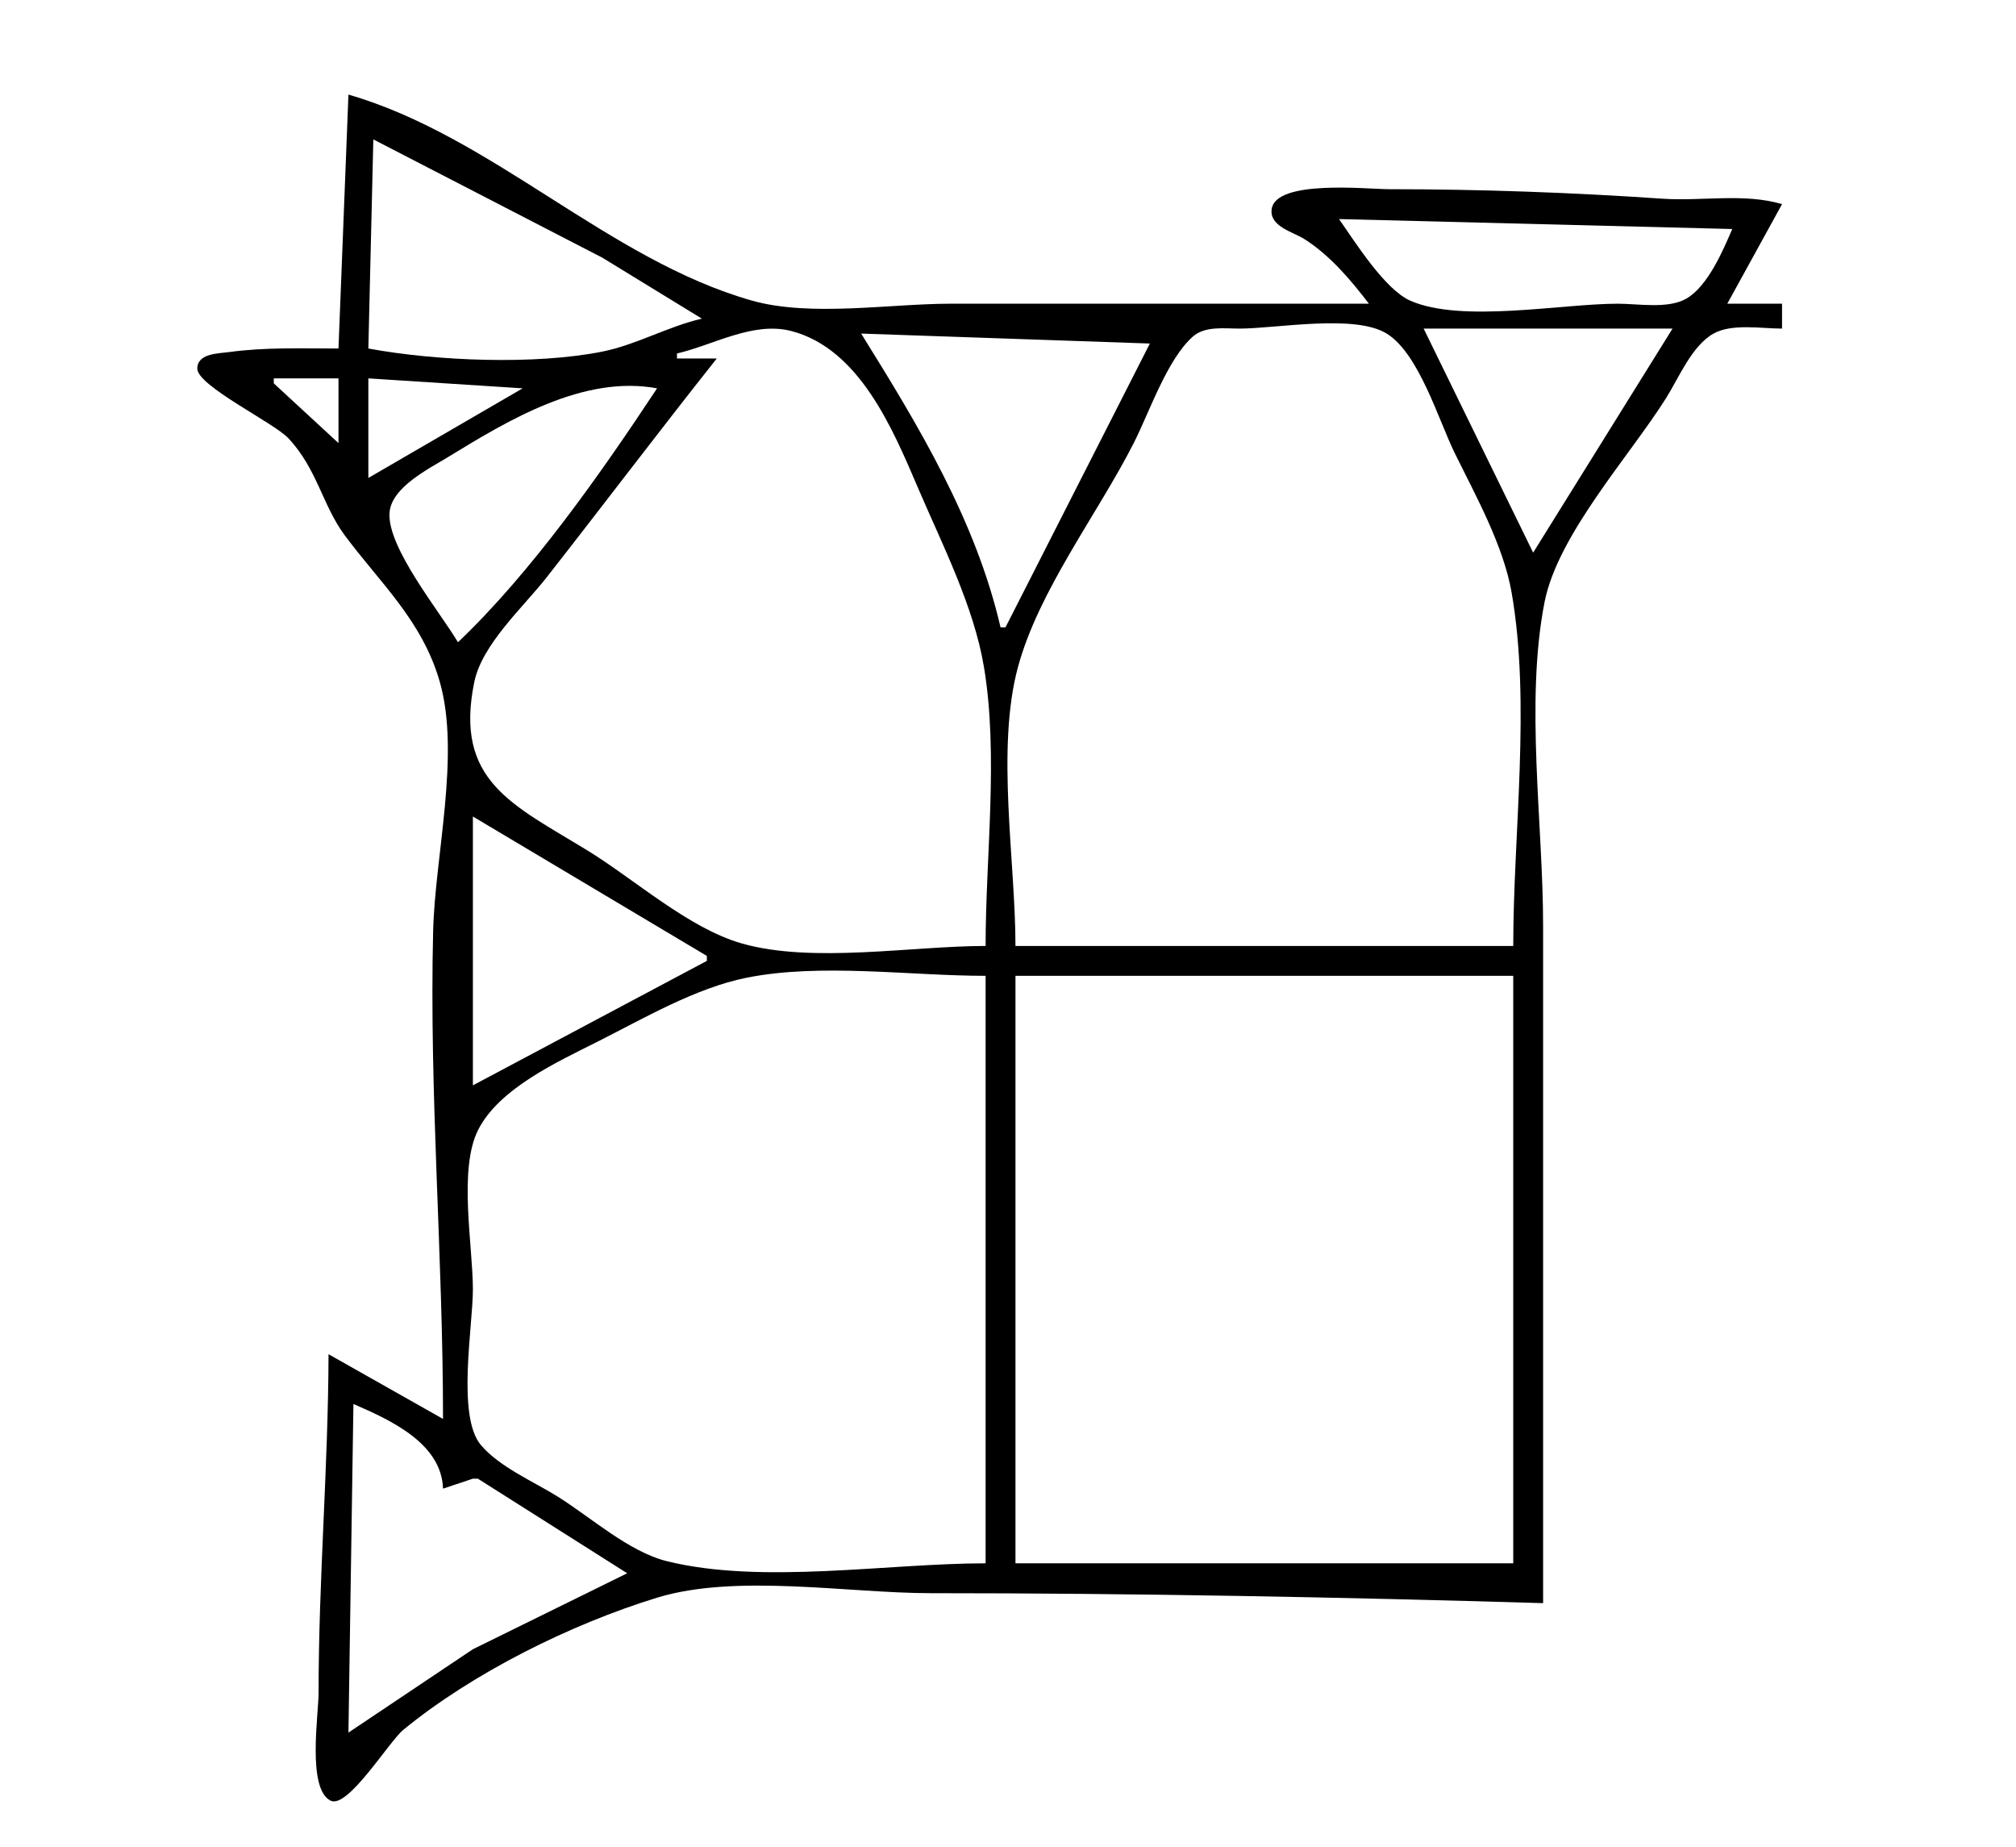 <?xml version="1.0" standalone="yes"?>
<svg xmlns="http://www.w3.org/2000/svg" width="405" height="371">
<path style="fill:#ffffff; stroke:none;" d="M0 0L0 371L405 371L405 0L0 0z"/>
<path style="fill:#000000; stroke:none;" d="M70 19L68 70C60.645 70 53.299 69.714 46.001 70.719C43.883 71.011 39.636 70.956 39.636 74.039C39.636 77.506 54.983 84.895 57.91 88.004C63.693 94.145 64.766 101.43 69.178 107.416C76.145 116.869 84.842 124.595 88.363 137C92.509 151.609 87.385 171.899 87.015 187C86.211 219.819 89 252.14 89 285L66 272C65.938 294.652 64 317.286 64 340C64 344.469 61.647 359.287 66.415 361.673C69.847 363.39 78.152 349.803 81 347.465C94.961 336.002 114.727 326.2 132 320.904C147.882 316.035 170.399 320 187 320C228.058 320 269.295 320.798 310 322L310 186C310 165.477 306.359 141.12 310.275 121C312.914 107.438 327.337 91.653 334.681 80C337.251 75.923 339.848 69.496 344.184 67.028C347.888 64.92 353.877 66 358 66L358 61L347 61L358 41C350.373 38.745 341.881 40.45 334 39.91C315.804 38.664 297.246 38 279 38C274.727 38 256.245 35.996 255.466 42.04C255.021 45.492 259.79 46.599 262.001 47.994C267.139 51.236 271.353 56.213 275 61L191 61C178.76 61 162.792 63.713 151 60.363C122.253 52.194 98.83 27.305 70 19z"/>
<path style="fill:#ffffff; stroke:none;" d="M75 28L74 70C87.542 72.514 107.445 73.332 121 70.621C127.833 69.255 134.157 65.583 141 64L121 51.756L75 28M269 44C272.22 48.576 278.161 58.121 283.325 60.397C293.619 64.933 313.729 61 325 61C329.062 61 335.148 62.099 338.79 59.972C343.106 57.452 346.095 50.416 348 46L269 44M136 71L136 72L144 72C132.452 86.55 121.253 101.382 109.79 116C105.119 121.958 96.839 129.401 95.278 137C91.196 156.884 103.001 161.622 118 170.811C127.486 176.622 138.28 186.416 149 189.49C163.196 193.56 183.218 190 198 190C198 172.012 200.63 151.736 197.674 134C195.632 121.743 189.277 109.346 184.421 98C179.383 86.228 172.678 70.082 159 66.495C151.324 64.483 143.32 69.306 136 71M204 190L304 190C304 167.318 307.558 141.328 303.671 119C302.028 109.562 296.443 99.541 292.244 91C288.982 84.365 285.083 71.067 278.621 67.028C272.2 63.014 256.477 65.997 249 66C245.973 66.001 242.095 65.437 239.637 67.603C234.474 72.154 230.879 82.861 227.756 89C220.507 103.252 208.679 118.547 204.498 134C200.06 150.409 204 172.979 204 190M286 66L308 111L336 66L286 66M173 67C184.475 85.427 196.025 104.495 201 126L202 126L231 69L173 67M55 76L55 77L68 89L68 76L55 76M74 76L74 96L105 78L74 76M92 129C106.768 114.965 120.765 95.002 132 78C117.298 75.271 102.261 84.295 90 91.811C86.172 94.157 78.607 97.864 78.252 103.001C77.77 109.992 88.439 122.963 92 129M95 164L95 218L142 193L142 192L95 164M198 314L198 196C182.79 196 164.91 193.397 150 196.379C139.73 198.433 129.278 204.576 120 209.248C112.034 213.259 100.22 218.629 96.028 227C92.061 234.921 95 250.223 95 259C95 266.362 91.72 284.459 96.603 290.24C100.324 294.645 107.153 297.557 112 300.576C118.678 304.736 126.296 311.675 134 313.581C153.048 318.293 178.346 314 198 314M204 196L204 314L304 314L304 196L204 196M71 282L70 348L95 331.258L126 316L96 297L95 297L89 299C88.705 289.936 78.567 285.265 71 282z"/>
</svg>

